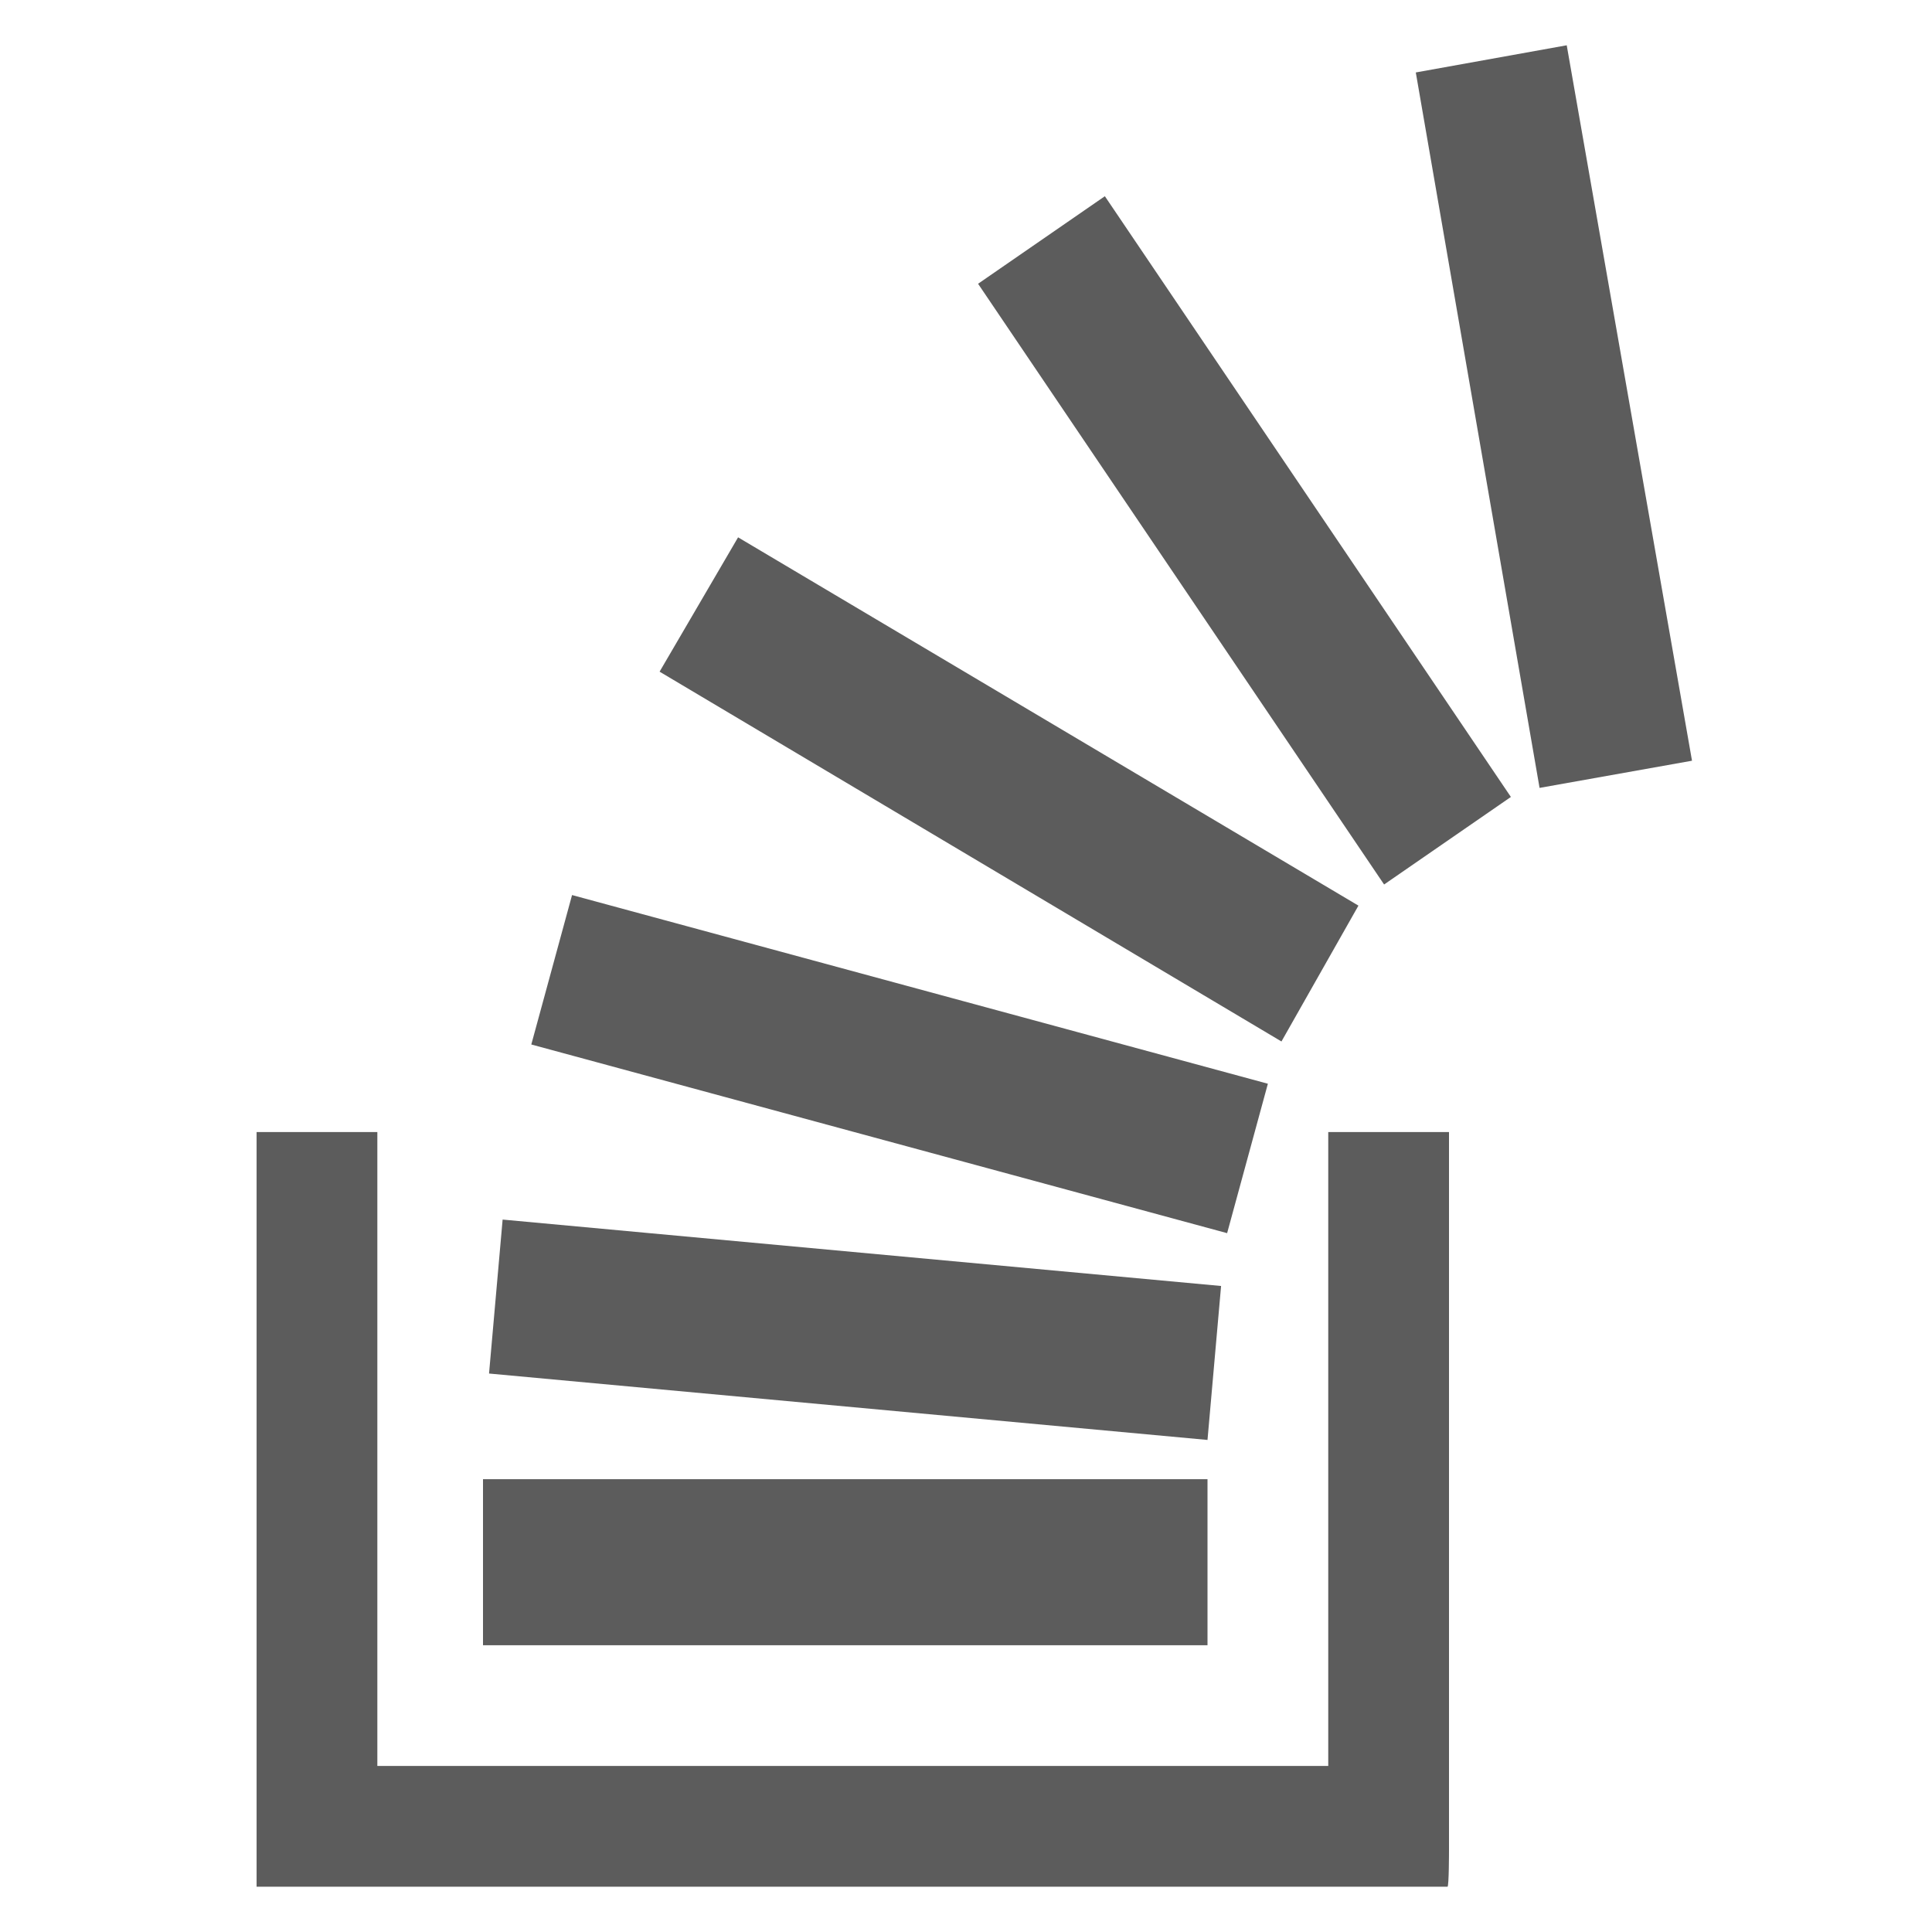 <?xml version="1.0" encoding="utf-8"?>
<!-- Generator: Adobe Illustrator 18.0.0, SVG Export Plug-In . SVG Version: 6.00 Build 0)  -->
<!DOCTYPE svg PUBLIC "-//W3C//DTD SVG 1.1//EN" "http://www.w3.org/Graphics/SVG/1.1/DTD/svg11.dtd">
<svg version="1.1" id="Popular_1_" xmlns="http://www.w3.org/2000/svg" xmlns:xlink="http://www.w3.org/1999/xlink" x="0px" y="0px"
	 viewBox="0 0 128 128" enable-background="new 0 0 128 128" xml:space="preserve">
<g id="stackoverflow">
	<g>
		<path fill="#5C5C5C" d="M80,98H32v11h48V98z M103.8,3L93.8,4.8l8.2,47.4l10.1-1.8L103.8,3z M80.9,85.2l-47.6-4.4L32.4,91l47.6,4.4
			L80.9,85.2z M84,71.8L37.9,59.3l-2.7,9.9l46.1,12.5L84,71.8z M90,60L48.9,35.6l-5.2,8.9l41.2,24.5L90,60z M64.8,18.8l26.9,39.8
			l8.4-5.8L73.2,13L64.8,18.8z M88,117H25V75h-8v50h0.1c0,0,2.4,0,2.4,0h76.4v0c0.1,0,0.1-2.4,0.1-2.4L96,75h-8V117z"/>
	</g>
</g>
</svg>
